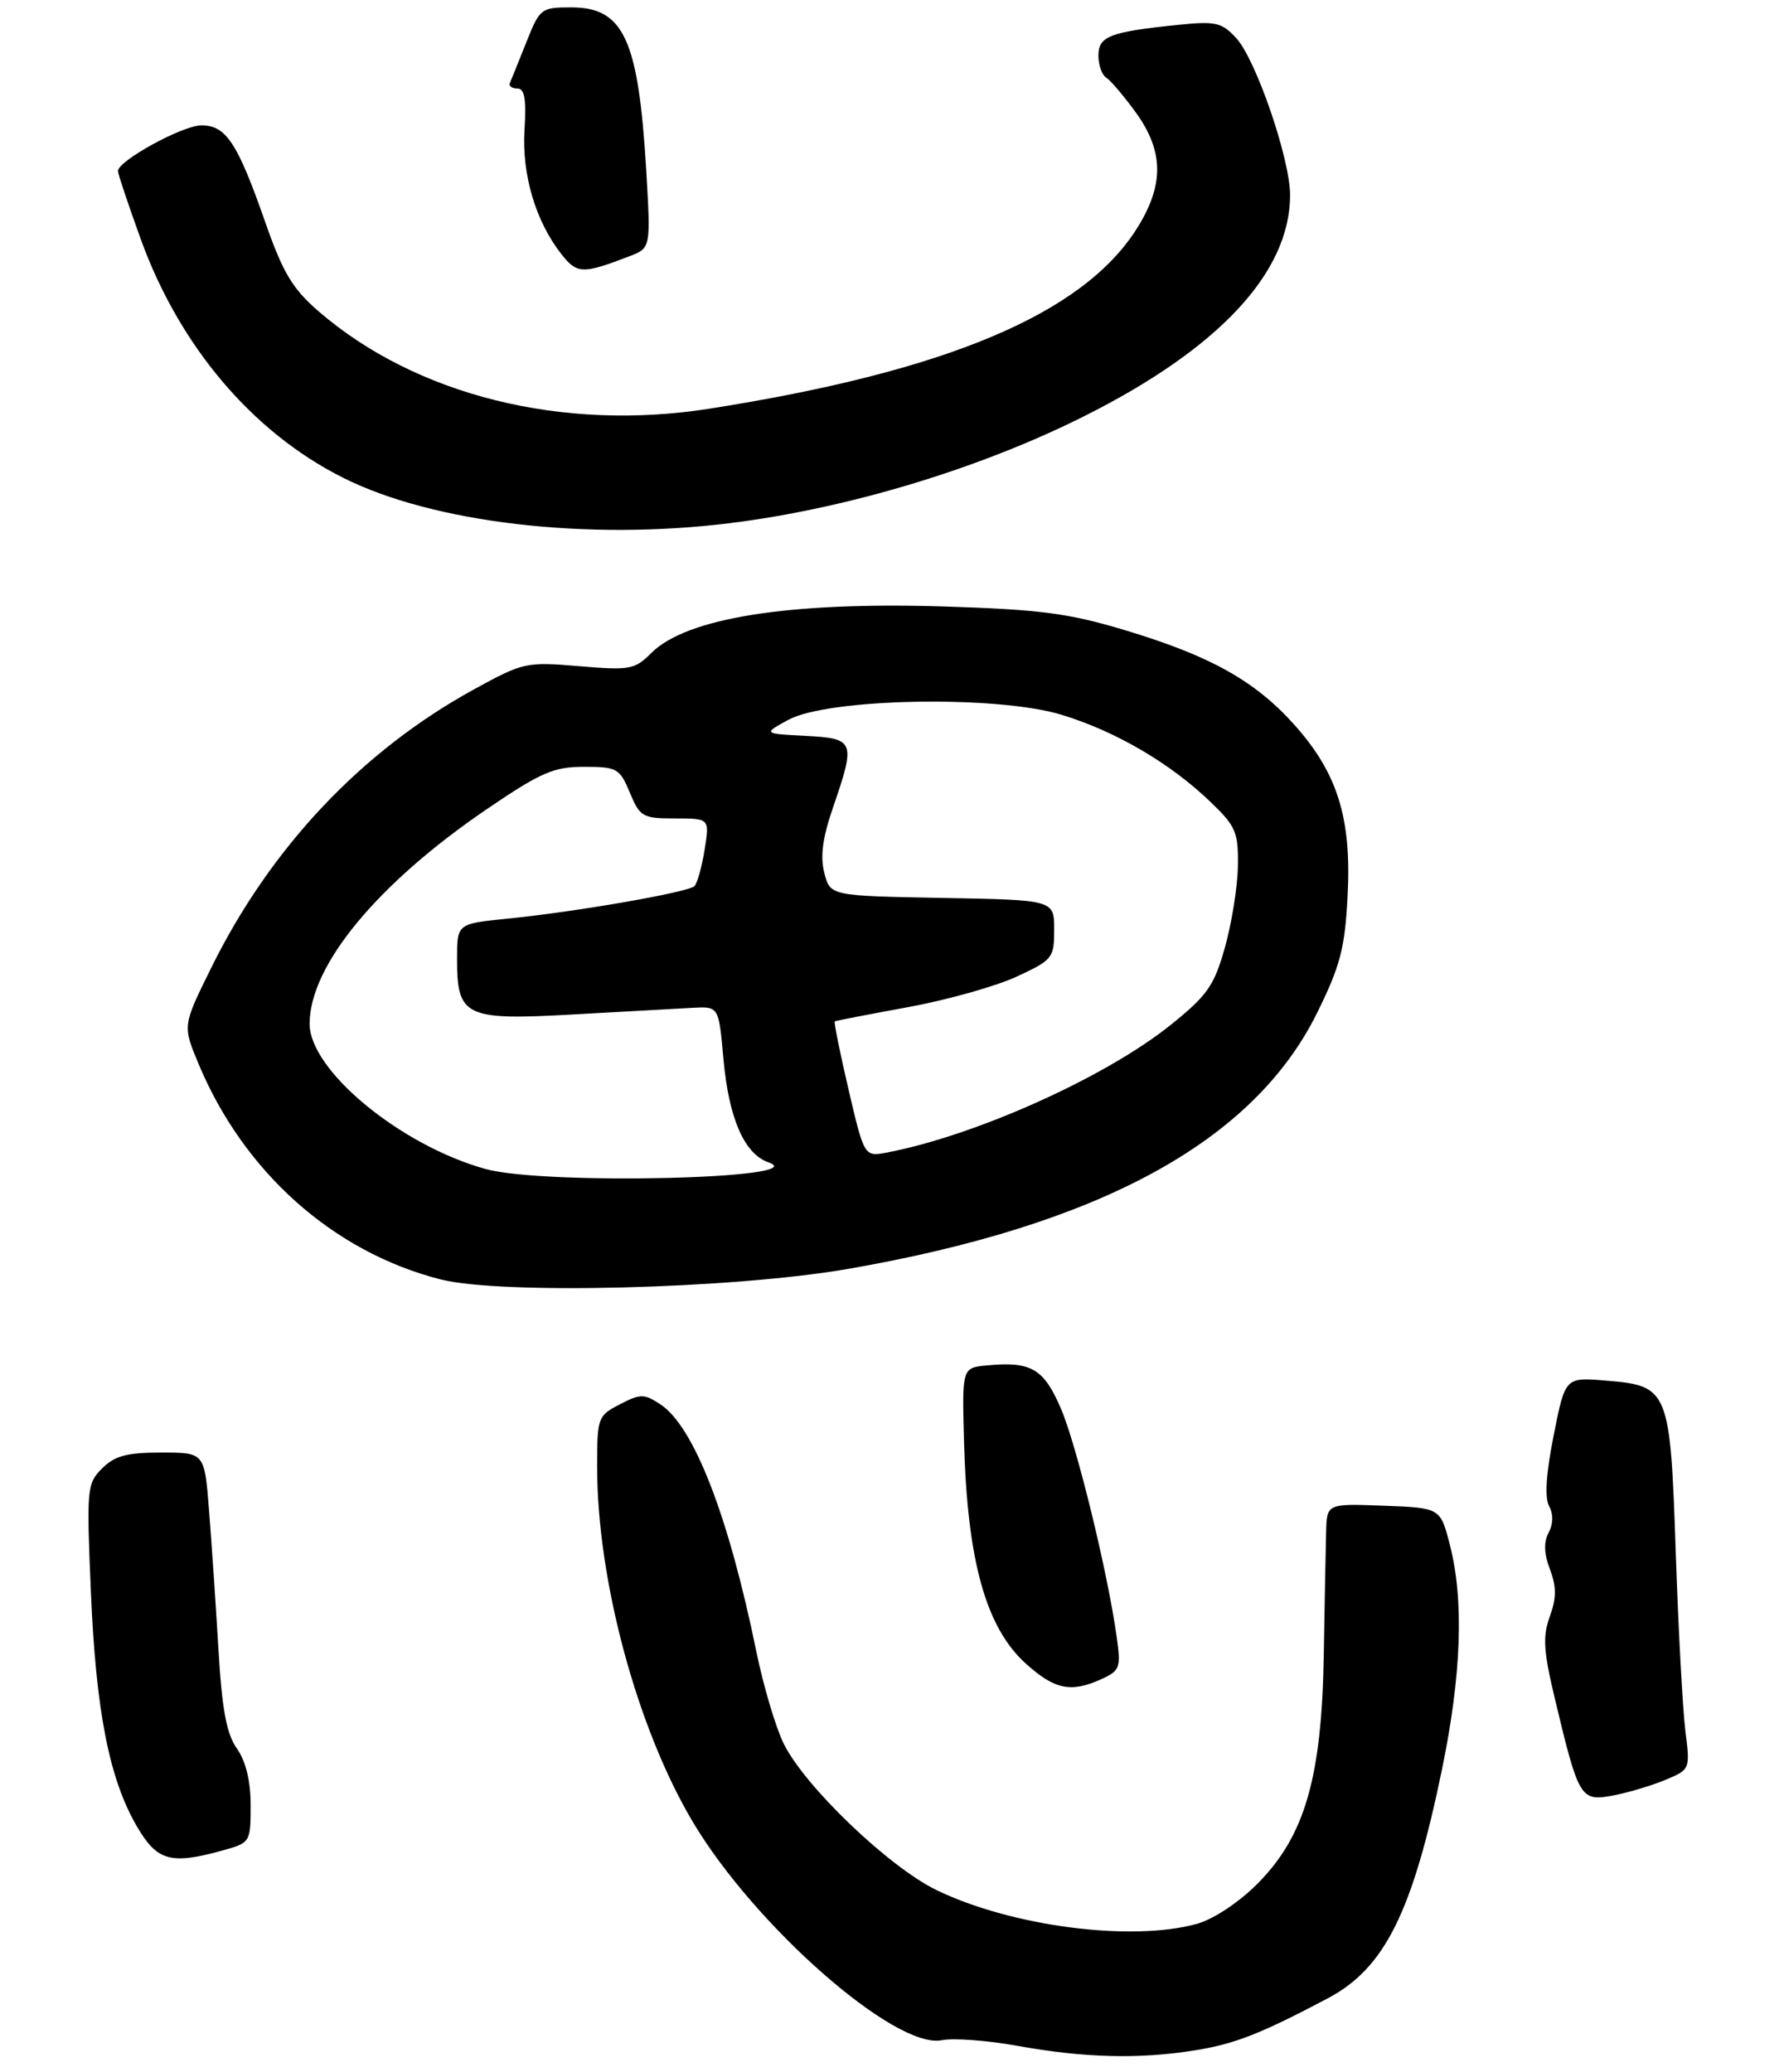 <?xml version="1.0" encoding="UTF-8" standalone="no"?>
<!DOCTYPE svg PUBLIC "-//W3C//DTD SVG 1.1//EN" "http://www.w3.org/Graphics/SVG/1.1/DTD/svg11.dtd" >
<svg xmlns="http://www.w3.org/2000/svg" xmlns:xlink="http://www.w3.org/1999/xlink" version="1.1" viewBox="0 0 242 281">
 <g >
 <path fill="currentColor"
d=" M 162.23 278.05 C 167.57 277.18 171.04 275.81 180.11 271.02 C 187.82 266.95 191.60 259.38 195.60 240.00 C 198.25 227.18 198.61 217.00 196.67 209.50 C 195.38 204.50 195.38 204.50 187.69 204.21 C 180.00 203.92 180.00 203.92 179.89 207.71 C 179.83 209.79 179.69 217.35 179.57 224.50 C 179.29 241.15 176.99 249.06 170.53 255.52 C 168.01 258.04 164.59 260.30 162.35 260.92 C 153.48 263.38 137.18 261.26 127.02 256.33 C 120.56 253.19 109.18 242.29 106.32 236.50 C 105.23 234.30 103.56 228.68 102.60 224.00 C 98.83 205.55 94.12 193.44 89.57 190.45 C 87.36 189.01 86.88 189.01 84.08 190.46 C 81.10 192.00 81.00 192.26 81.00 198.89 C 81.00 214.29 86.39 234.30 93.96 247.06 C 102.38 261.22 121.46 277.96 127.75 276.70 C 129.33 276.38 133.97 276.73 138.06 277.47 C 147.13 279.11 154.64 279.29 162.23 278.05 Z  M 30.25 250.95 C 33.95 249.92 34.00 249.84 34.00 244.86 C 34.00 241.55 33.36 238.89 32.14 237.15 C 30.72 235.14 30.11 231.85 29.62 223.50 C 29.26 217.45 28.69 209.01 28.35 204.75 C 27.74 197.00 27.74 197.00 21.87 197.00 C 17.20 197.00 15.56 197.44 13.85 199.15 C 11.79 201.21 11.73 201.87 12.33 215.90 C 13.01 232.08 14.83 241.32 18.59 247.74 C 21.33 252.41 23.16 252.92 30.25 250.95 Z  M 225.89 241.40 C 229.27 239.99 229.28 239.98 228.62 234.74 C 228.26 231.86 227.67 221.02 227.32 210.66 C 226.57 188.39 226.38 187.95 217.83 187.24 C 212.32 186.78 212.32 186.78 210.76 194.64 C 209.73 199.81 209.51 203.09 210.13 204.25 C 210.73 205.36 210.70 206.69 210.07 207.87 C 209.39 209.14 209.44 210.71 210.25 212.84 C 211.15 215.23 211.14 216.72 210.23 219.24 C 209.24 221.97 209.37 223.92 210.95 230.52 C 214.15 243.91 214.40 244.33 218.77 243.52 C 220.82 243.13 224.02 242.18 225.89 241.40 Z  M 149.36 227.75 C 151.93 226.58 152.07 226.21 151.48 222.00 C 150.26 213.24 146.04 195.96 143.90 191.00 C 141.58 185.61 139.86 184.61 133.89 185.18 C 130.50 185.50 130.50 185.50 130.77 195.50 C 131.21 211.68 133.73 220.72 139.15 225.62 C 143.04 229.14 145.27 229.60 149.36 227.75 Z  M 115.00 172.10 C 149.24 166.15 170.04 154.81 178.66 137.38 C 181.81 131.00 182.43 128.63 182.80 121.56 C 183.36 110.96 181.44 104.82 175.53 98.24 C 170.18 92.29 164.11 88.92 152.48 85.43 C 144.92 83.16 141.04 82.66 127.99 82.25 C 106.94 81.60 93.10 83.81 88.34 88.57 C 86.10 90.81 85.44 90.93 78.56 90.35 C 71.39 89.74 70.98 89.83 64.34 93.47 C 49.09 101.82 36.70 114.94 28.63 131.30 C 24.78 139.10 24.78 139.10 26.88 144.16 C 33.01 158.93 45.18 169.79 59.74 173.51 C 67.93 175.61 99.43 174.80 115.00 172.10 Z  M 99.03 70.95 C 114.95 68.97 132.81 63.59 147.00 56.48 C 165.35 47.30 175.00 36.95 175.00 26.46 C 175.00 21.55 170.36 8.04 167.68 5.15 C 165.72 3.03 164.91 2.85 159.72 3.38 C 150.52 4.33 149.00 4.92 149.00 7.55 C 149.00 8.83 149.48 10.18 150.07 10.54 C 150.65 10.90 152.45 13.02 154.07 15.25 C 157.90 20.54 157.93 25.14 154.18 31.05 C 146.85 42.60 128.35 50.38 96.22 55.43 C 76.27 58.57 56.40 53.62 43.20 42.21 C 39.68 39.16 38.38 37.00 35.97 30.10 C 32.22 19.37 30.66 17.00 27.33 17.00 C 24.78 17.00 16.01 21.80 16.00 23.20 C 16.00 23.58 17.39 27.72 19.08 32.40 C 24.34 46.94 34.24 58.63 46.53 64.79 C 58.71 70.91 79.62 73.36 99.03 70.95 Z  M 85.39 34.75 C 88.28 33.64 88.28 33.64 87.66 23.07 C 86.60 5.32 84.61 1.00 77.48 1.00 C 73.39 1.00 73.22 1.14 71.39 5.75 C 70.35 8.36 69.35 10.83 69.17 11.25 C 68.98 11.66 69.43 12.00 70.17 12.00 C 71.16 12.00 71.41 13.42 71.15 17.60 C 70.77 23.66 72.66 30.03 76.16 34.48 C 78.28 37.17 79.05 37.19 85.39 34.75 Z  M 65.89 158.55 C 54.37 155.37 42.00 145.18 42.00 138.86 C 42.00 130.93 51.23 119.78 66.21 109.62 C 73.40 104.74 75.13 103.99 79.24 104.00 C 83.70 104.00 84.06 104.20 85.44 107.50 C 86.81 110.79 87.17 111.00 91.58 111.00 C 96.26 111.00 96.26 111.00 95.58 115.25 C 95.20 117.59 94.58 119.81 94.20 120.18 C 93.35 121.02 77.99 123.69 68.75 124.60 C 62.00 125.28 62.00 125.28 62.00 130.07 C 62.00 137.91 63.08 138.42 77.96 137.57 C 84.86 137.18 92.08 136.78 94.00 136.68 C 97.50 136.50 97.50 136.50 98.13 143.57 C 98.85 151.65 100.96 156.51 104.24 157.64 C 110.71 159.87 73.87 160.75 65.89 158.55 Z  M 115.11 147.79 C 113.94 142.78 113.10 138.61 113.24 138.52 C 113.38 138.43 117.84 137.57 123.14 136.60 C 128.43 135.63 135.07 133.77 137.89 132.46 C 142.80 130.19 143.00 129.93 143.00 126.07 C 143.00 122.05 143.00 122.05 127.81 121.78 C 112.62 121.50 112.62 121.50 111.82 118.39 C 111.24 116.16 111.58 113.62 113.01 109.48 C 116.09 100.51 115.96 100.15 109.25 99.80 C 103.50 99.50 103.50 99.50 106.93 97.63 C 112.33 94.69 135.21 94.26 144.00 96.94 C 151.36 99.18 158.74 103.50 164.25 108.80 C 167.65 112.07 167.99 112.88 167.92 117.45 C 167.88 120.23 167.09 125.18 166.17 128.46 C 164.70 133.69 163.81 134.97 158.83 138.98 C 150.05 146.05 132.44 153.98 120.37 156.30 C 117.24 156.90 117.24 156.90 115.11 147.79 Z "/>
</g>
</svg>